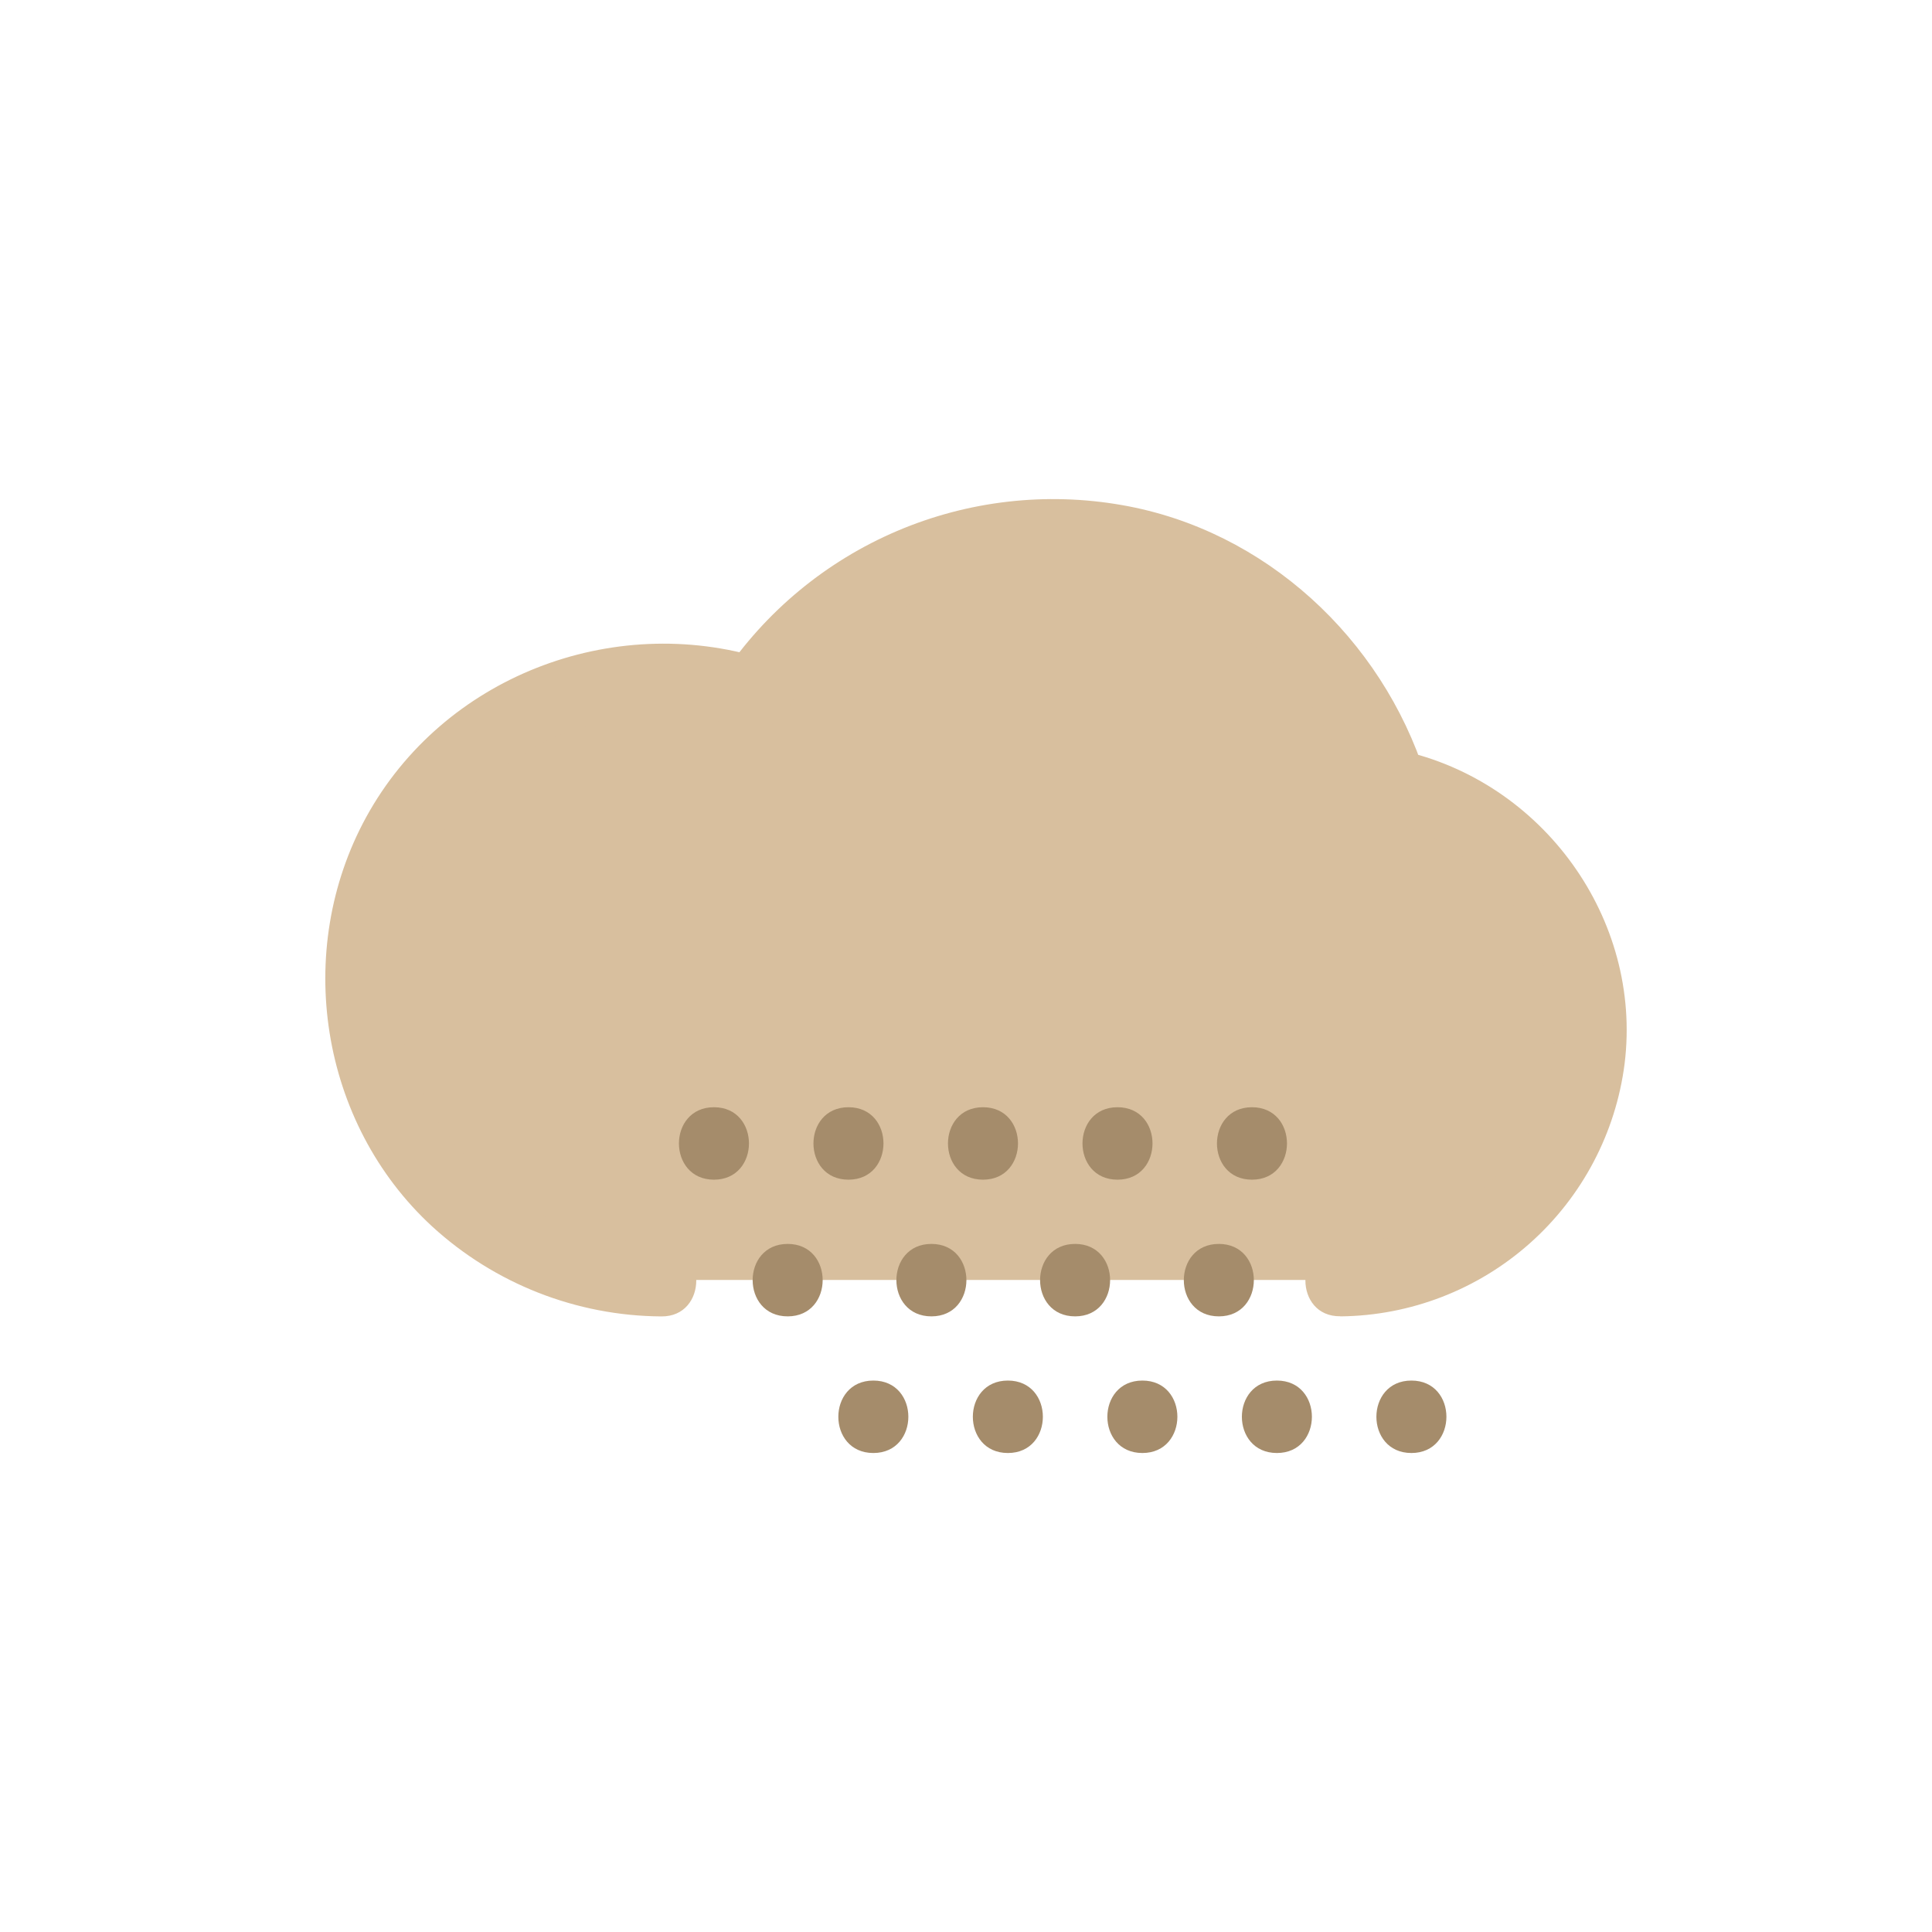 <svg xmlns="http://www.w3.org/2000/svg" viewBox="0 0 500 500" id="vector"><g transform="translate(-60 -60) scale(1.25 1.25)">
    <path id="path" d="M 325.57 313 C 338.395 313.004 350.774 308.241 360.288 299.642 C 369.802 291.042 375.788 279.206 377.076 266.446 C 378.363 253.686 374.863 240.893 367.259 230.566 C 359.655 220.239 348.477 213.098 335.91 210.54 C 330.387 192.692 318.279 177.594 302.056 168.327 C 285.833 159.06 266.678 156.299 248.498 160.607 C 230.318 164.915 214.439 175.978 204.1 191.54 C 190.33 187.087 175.428 187.573 161.978 192.914 C 148.527 198.255 137.351 208.124 130.387 220.811 C 123.423 233.497 121.098 248.224 123.813 262.44 C 126.529 276.655 134.12 289.487 145.27 298.713 C 156.421 307.939 170.448 312.994 184.92 313" fill="#d8bf9e"></path>
    <path id="path_1" d="M 325.57 320.54 C 340.034 320.388 353.965 315.001 364.769 305.382 C 375.573 295.764 382.535 282.55 384.36 268.2 C 388.06 238.2 367.36 209.73 337.9 203.34 L 343.14 208.58 C 334.07 180.19 309.97 157.77 280.33 152.58 C 264.613 149.814 248.425 151.673 233.744 157.93 C 219.062 164.187 206.51 174.577 197.62 187.83 L 206.09 184.38 C 174.69 174.69 139.74 188.15 123.83 217.15 C 108.67 244.8 114.21 280.52 137.49 301.94 C 150.442 313.799 167.349 320.435 184.91 320.55 C 194.57 320.66 194.57 305.66 184.91 305.55 C 160.41 305.28 138.55 288.95 132.07 265.15 C 128.983 253.467 129.815 241.088 134.436 229.923 C 139.058 218.758 147.219 209.413 157.66 203.33 C 171.24 195.5 187.2 194.24 202.09 198.84 C 205.43 199.84 208.72 198.1 210.56 195.39 C 225.2 173.85 251.98 162.25 277.71 167.29 C 289.475 169.594 300.41 175.012 309.37 182.977 C 318.331 190.942 324.993 201.166 328.66 212.58 C 329.008 213.831 329.674 214.97 330.592 215.888 C 331.51 216.806 332.649 217.472 333.9 217.82 C 356.43 222.71 372.4 243.57 369.51 266.82 C 366.77 288.91 347.51 305.23 325.51 305.52 C 315.87 305.65 315.84 320.65 325.51 320.52 Z" fill="#d8bf9e"></path>
    <path id="path_2" d="M 195.82 292.24 C 205.47 292.24 205.49 277.24 195.82 277.24 C 186.15 277.24 186.15 292.24 195.82 292.24 Z" fill="#a58c6b"></path>
    <path id="path_3" d="M 223.67 292.24 C 233.32 292.24 233.34 277.24 223.67 277.24 C 214 277.24 214 292.24 223.67 292.24 Z" fill="#a58c6b"></path>
    <path id="path_4" d="M 251.52 292.24 C 261.17 292.24 261.19 277.24 251.52 277.24 C 241.85 277.24 241.85 292.24 251.52 292.24 Z" fill="#a58c6b"></path>
    <path id="path_5" d="M 279.37 292.24 C 289.02 292.24 289.04 277.24 279.37 277.24 C 269.7 277.24 269.7 292.24 279.37 292.24 Z" fill="#a58c6b"></path>
    <path id="path_6" d="M 307.21 292.24 C 316.86 292.24 316.88 277.24 307.21 277.24 C 297.54 277.24 297.54 292.24 307.21 292.24 Z" fill="#a58c6b"></path>
    <path id="path_7" d="M 228.82 348.83 C 238.47 348.83 238.49 333.83 228.82 333.83 C 219.15 333.83 219.15 348.83 228.82 348.83 Z" fill="#a58c6b"></path>
    <path id="path_8" d="M 256.67 348.83 C 266.32 348.83 266.34 333.83 256.67 333.83 C 247 333.83 247 348.83 256.67 348.83 Z" fill="#a58c6b"></path>
    <path id="path_9" d="M 284.52 348.83 C 294.17 348.83 294.19 333.83 284.52 333.83 C 274.85 333.83 274.85 348.83 284.52 348.83 Z" fill="#a58c6b"></path>
    <path id="path_10" d="M 312.37 348.83 C 322.02 348.83 322.04 333.83 312.37 333.83 C 302.7 333.83 302.7 348.83 312.37 348.83 Z" fill="#a58c6b"></path>
    <path id="path_11" d="M 340.22 348.83 C 349.87 348.83 349.89 333.83 340.22 333.83 C 330.55 333.83 330.55 348.83 340.22 348.83 Z" fill="#a58c6b"></path>
    <path id="path_12" d="M 211.08 320.54 C 220.73 320.54 220.75 305.54 211.08 305.54 C 201.41 305.54 201.41 320.54 211.08 320.54 Z" fill="#a58c6b"></path>
    <path id="path_13" d="M 240.84 320.54 C 250.49 320.54 250.51 305.54 240.84 305.54 C 231.17 305.54 231.17 320.54 240.84 320.54 Z" fill="#a58c6b"></path>
    <path id="path_14" d="M 270.59 320.54 C 280.24 320.54 280.26 305.54 270.59 305.54 C 260.92 305.54 260.92 320.54 270.59 320.54 Z" fill="#a58c6b"></path>
    <path id="path_15" d="M 300.35 320.54 C 310 320.54 310.02 305.54 300.35 305.54 C 290.68 305.54 290.68 320.54 300.35 320.54 Z" fill="#a58c6b"></path>
</g></svg>
